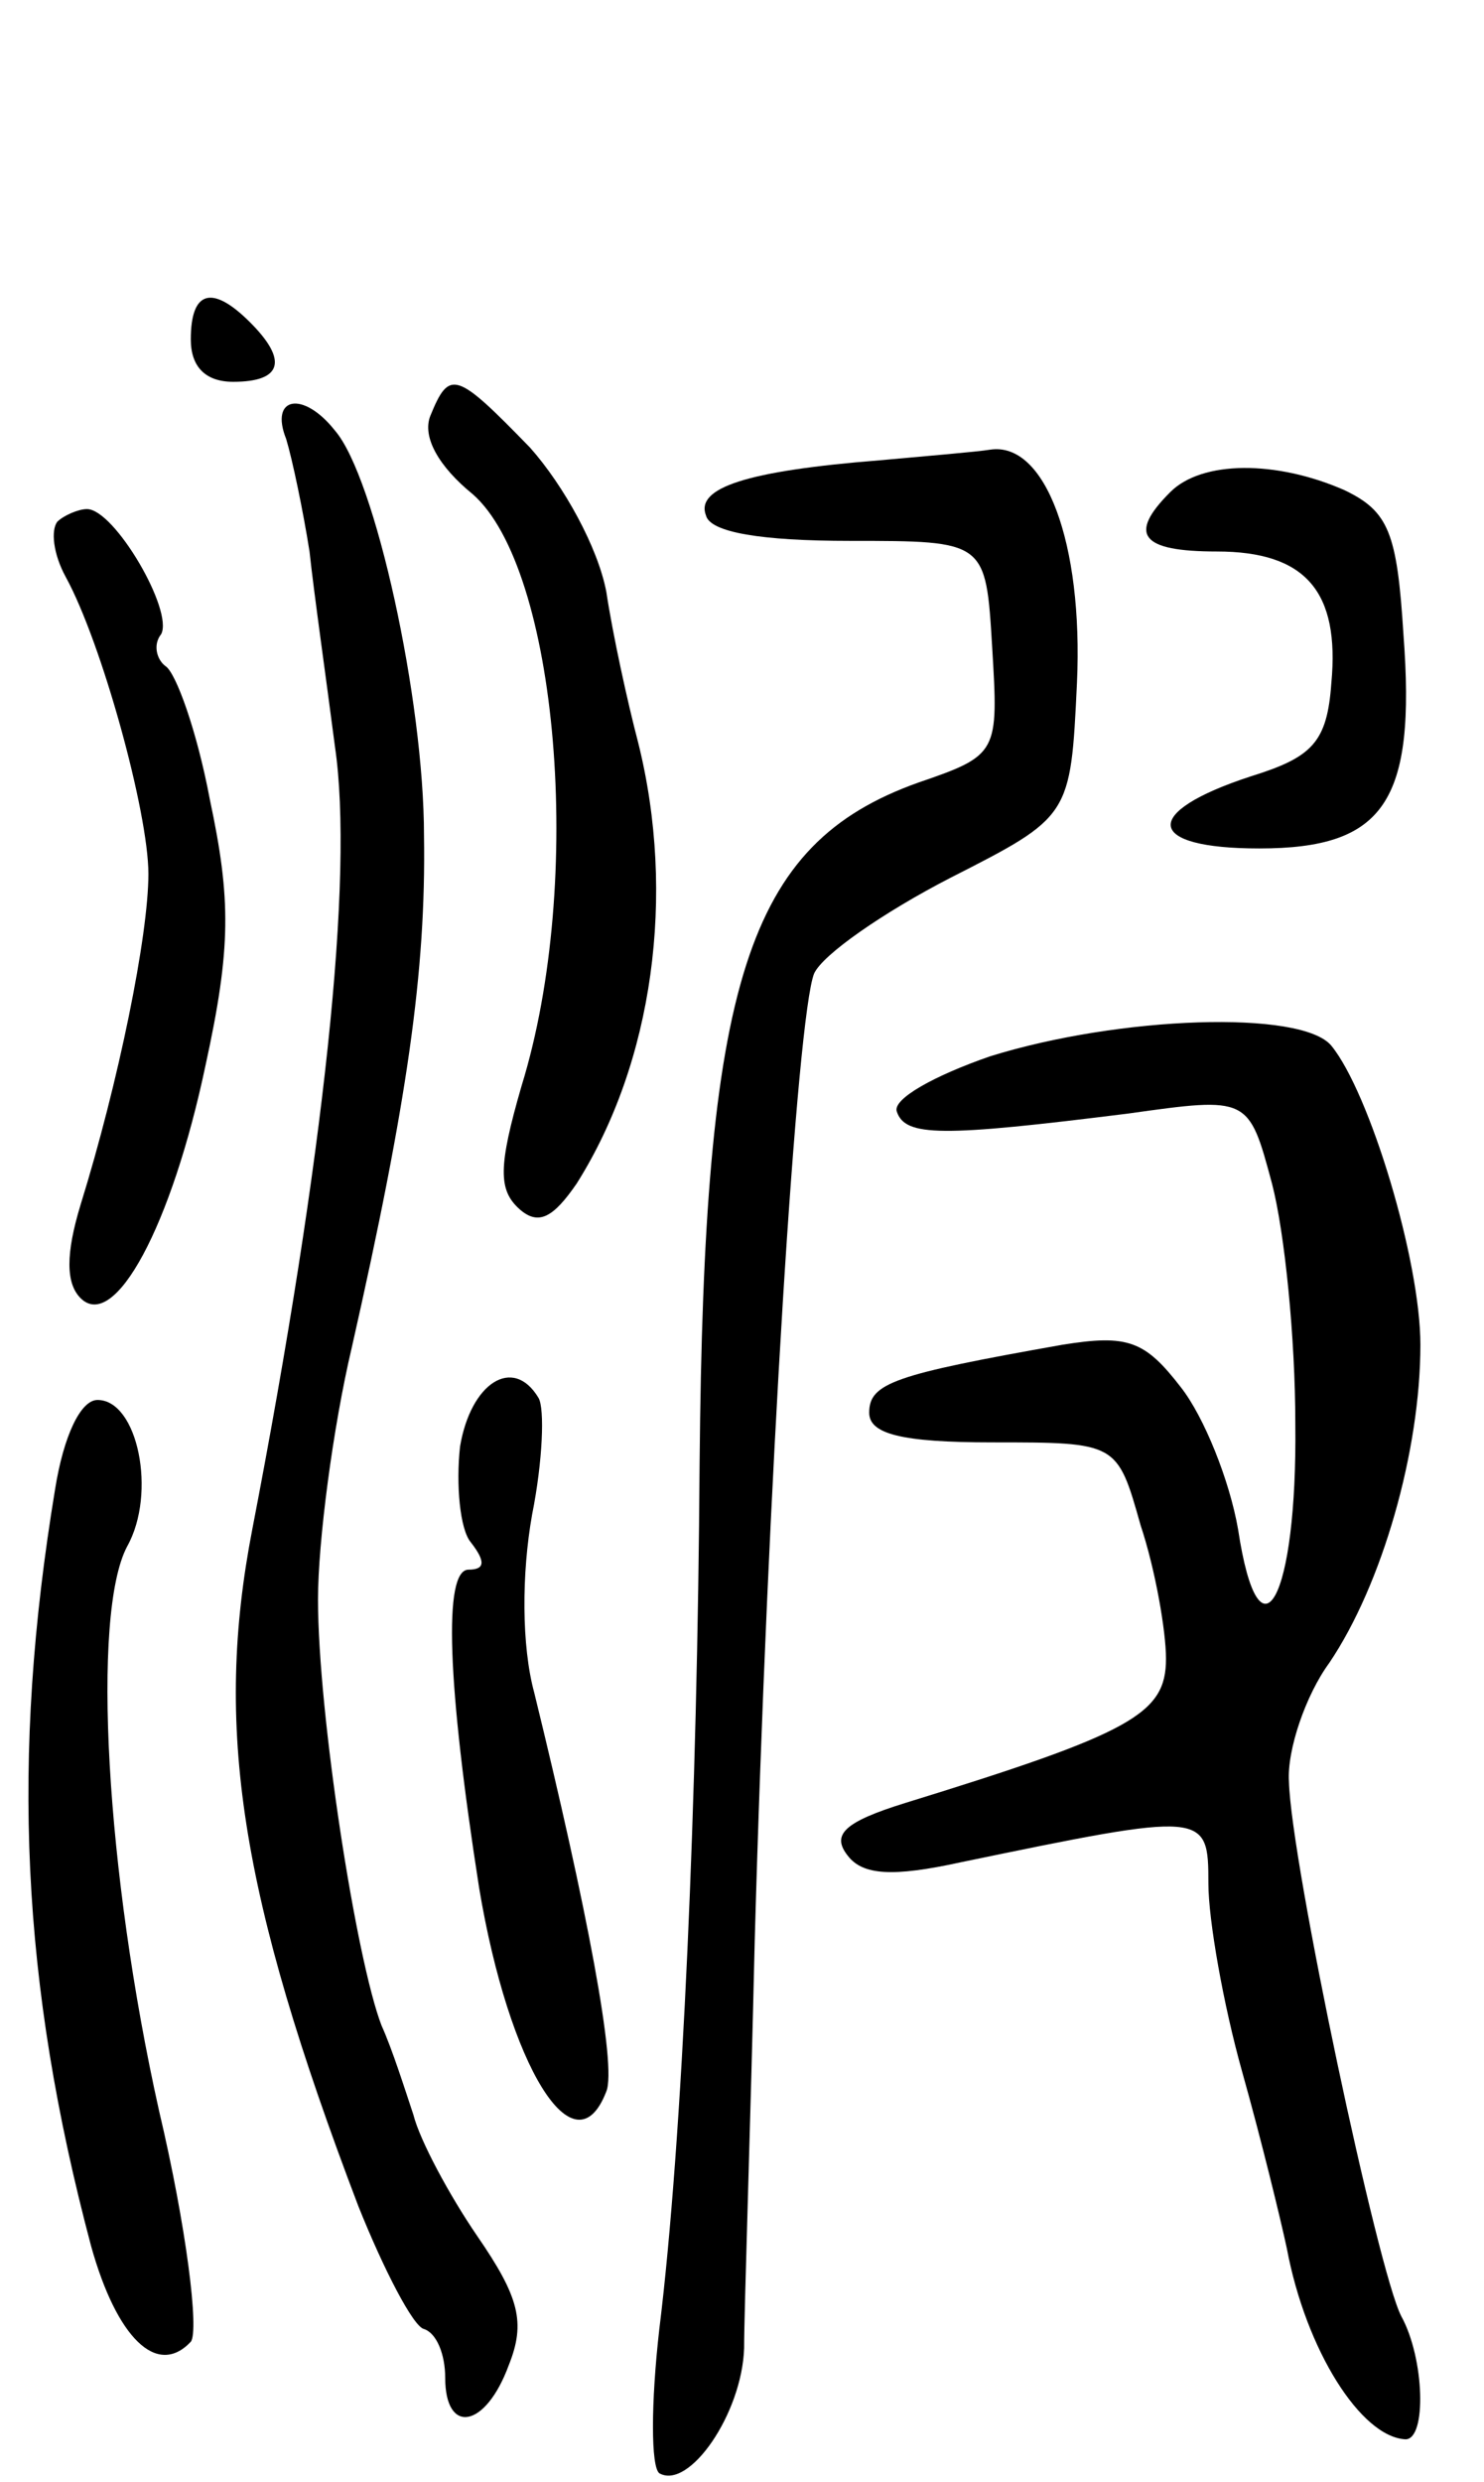 <svg version="1.0" xmlns="http://www.w3.org/2000/svg"
 width="70pt" height="117pt" viewBox="0 0 70 117"
 preserveAspectRatio="xMidYMid meet">
<g transform="translate(0,117) scale(0.1,-0.1)"
fill="#000000" stroke="none">
<path d="M90 1010 c0 -13 7 -20 20 -20 23 0 26 10 8 28 -18 18 -28 15 -28 -8z"/>
<path d="M203 974 c-4 -10 4 -24 20 -37 40 -35 53 -182 23 -279 -11 -38 -11
-49 -1 -58 9 -8 16 -4 27 12 36 57 47 136 29 208 -5 19 -12 51 -15 71 -4 21
-20 50 -36 68 -35 36 -38 37 -47 15z"/>
<path d="M135 963 c3 -10 8 -34 11 -53 2 -19 8 -61 12 -92 9 -61 -5 -193 -39
-369 -18 -93 -6 -172 50 -319 12 -30 26 -57 31 -58 6 -2 10 -12 10 -23 0 -27
19 -24 30 6 8 20 5 32 -15 61 -13 19 -27 45 -30 57 -4 12 -10 31 -15 42 -12
31 -30 147 -30 201 0 27 7 81 16 119 26 115 35 177 34 241 0 64 -23 169 -42
191 -15 19 -31 16 -23 -4z"/>
<path d="M415 953 c-63 -5 -87 -13 -82 -26 2 -8 26 -12 68 -12 64 0 64 0 67
-50 3 -50 3 -51 -35 -64 -81 -29 -101 -94 -103 -321 -1 -157 -8 -319 -19 -408
-4 -35 -4 -65 0 -68 14 -8 39 28 40 59 0 18 3 104 5 192 6 215 20 436 28 456
4 9 33 29 64 45 57 29 57 29 60 92 3 66 -15 114 -41 110 -6 -1 -30 -3 -52 -5z"/>
<path d="M552 938 c-20 -20 -14 -28 22 -28 42 0 58 -19 54 -62 -2 -28 -9 -35
-38 -44 -52 -17 -50 -34 4 -34 59 0 74 22 68 101 -3 48 -7 58 -28 68 -32 14
-67 14 -82 -1z"/>
<path d="M27 924 c-3 -4 -2 -15 4 -26 17 -31 39 -111 39 -140 0 -29 -14 -98
-32 -156 -7 -23 -7 -37 0 -44 16 -16 43 34 59 110 12 55 12 78 2 125 -6 32
-16 60 -21 63 -4 3 -6 10 -2 15 6 11 -22 59 -35 59 -4 0 -11 -3 -14 -6z"/>
<path d="M467 672 c-26 -9 -46 -20 -44 -26 4 -12 21 -12 109 -1 57 8 57 8 68
-33 6 -23 11 -73 11 -113 1 -83 -17 -116 -27 -50 -4 23 -16 53 -27 67 -17 22
-25 25 -56 20 -79 -14 -91 -18 -91 -32 0 -10 15 -14 58 -14 59 0 59 0 70 -39
7 -21 12 -50 12 -63 0 -26 -16 -35 -123 -68 -29 -9 -35 -15 -27 -25 7 -9 21
-10 53 -3 116 24 117 24 117 -10 0 -17 7 -57 16 -89 9 -32 18 -69 21 -83 9
-48 35 -89 56 -90 10 0 9 38 -2 58 -11 21 -52 214 -53 252 -1 15 8 41 19 56
25 37 43 100 43 150 0 40 -24 119 -42 141 -14 17 -100 14 -161 -5z"/>
<path d="M217 488 c-2 -18 0 -39 5 -45 7 -9 7 -13 -1 -13 -12 0 -10 -54 5
-150 14 -84 45 -135 60 -96 5 12 -9 86 -34 188 -6 22 -6 56 -1 84 5 25 6 50 3
55 -12 20 -32 7 -37 -23z"/>
<path d="M26 468 c-21 -127 -16 -233 17 -357 12 -43 31 -62 47 -45 4 5 -2 54
-15 109 -25 112 -32 234 -15 266 14 25 5 69 -14 69 -8 0 -16 -17 -20 -42z"/>
</g>
</svg>
